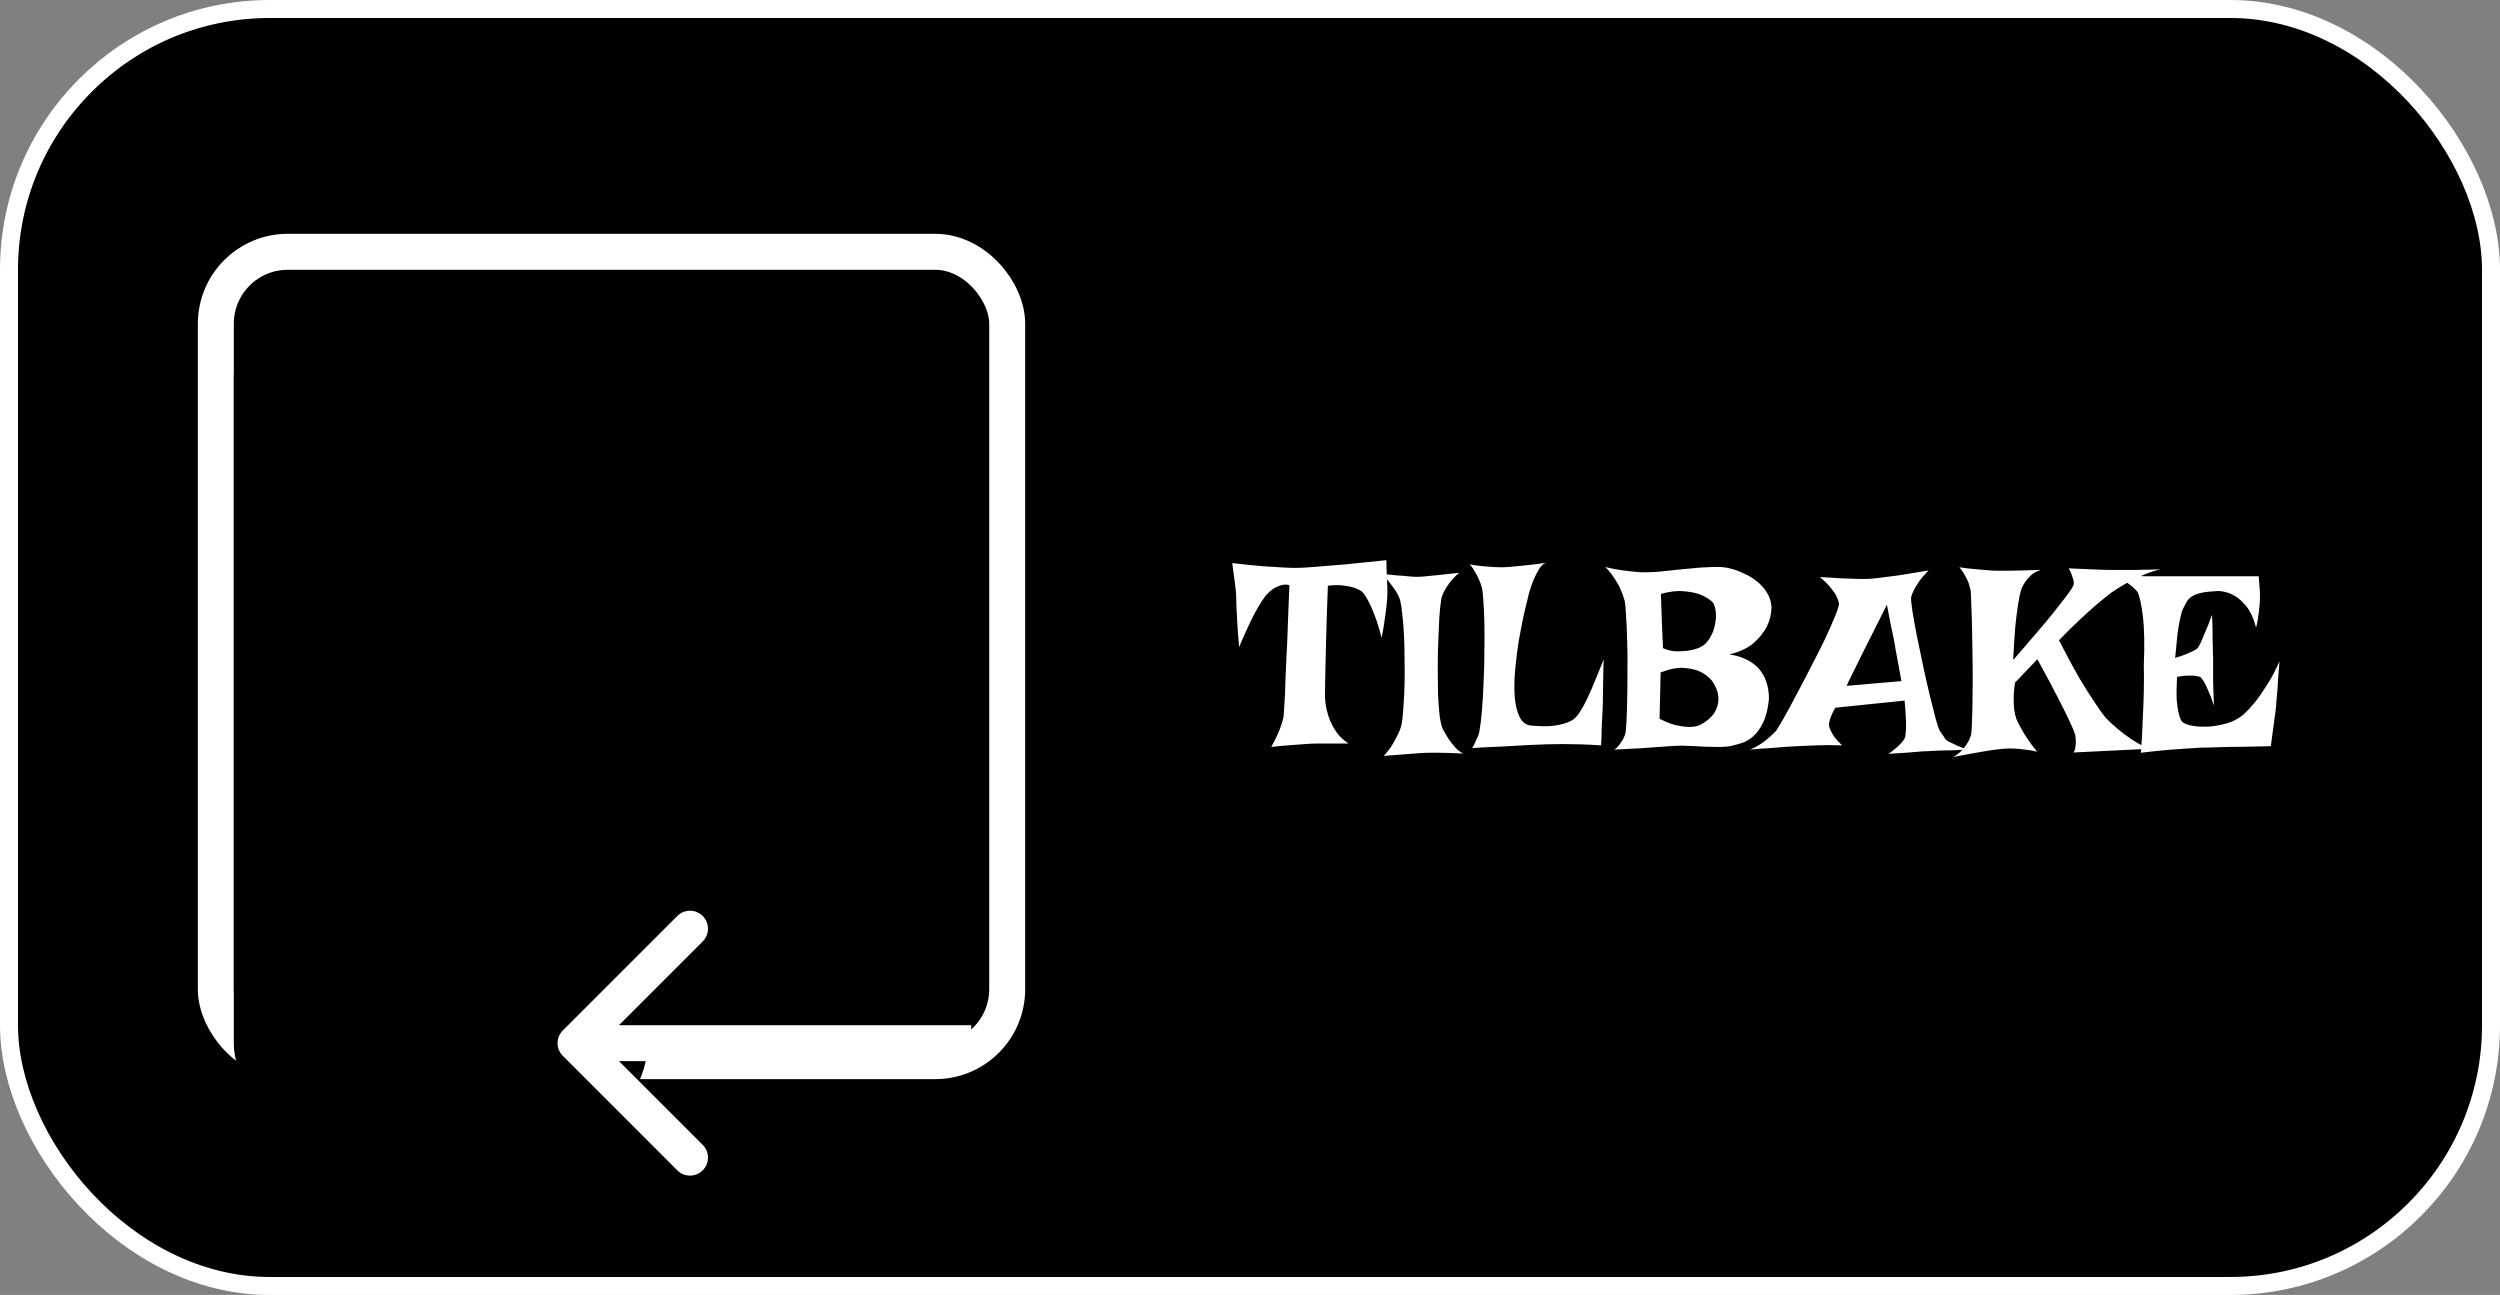 <svg width="139" height="72" viewBox="0 0 139 72" fill="none" xmlns="http://www.w3.org/2000/svg">
<rect x="0" y="0" width="139" height="72" fill="#808080" stroke="none"/>
<rect x="0.5" y="0.5" width="138" height="71" rx="14.5" fill="black" stroke="white"/>
<rect x="12" y="14" width="44" height="45" rx="4" fill="black" stroke="white" stroke-width="2"/>
<rect x="14" y="17" width="21" height="45" rx="4" fill="black" stroke="black" stroke-width="2"/>
<path d="M31.293 57.293C30.902 57.683 30.902 58.317 31.293 58.707L37.657 65.071C38.047 65.462 38.681 65.462 39.071 65.071C39.462 64.68 39.462 64.047 39.071 63.657L33.414 58L39.071 52.343C39.462 51.953 39.462 51.319 39.071 50.929C38.681 50.538 38.047 50.538 37.657 50.929L31.293 57.293ZM54 57H32V59H54V57Z" fill="white"/>
<path d="M68.513 31.307C69.167 31.385 69.733 31.443 70.212 31.482C70.69 31.512 71.086 31.536 71.398 31.556C71.76 31.575 72.062 31.58 72.307 31.57C72.561 31.561 72.907 31.536 73.347 31.497C73.718 31.468 74.206 31.429 74.811 31.38C75.417 31.321 76.174 31.243 77.082 31.145C77.092 31.37 77.097 31.59 77.097 31.805C77.106 32.01 77.116 32.19 77.126 32.347C77.136 32.532 77.141 32.703 77.141 32.859C77.141 33.025 77.131 33.235 77.111 33.489C77.092 33.704 77.058 33.977 77.009 34.31C76.97 34.632 76.906 35.018 76.818 35.467C76.682 34.94 76.55 34.515 76.423 34.192C76.296 33.86 76.179 33.597 76.071 33.401C75.954 33.177 75.837 33.006 75.72 32.889C75.593 32.801 75.441 32.727 75.266 32.669C75.109 32.62 74.909 32.581 74.665 32.552C74.431 32.523 74.152 32.527 73.83 32.566C73.781 33.855 73.747 34.9 73.728 35.701C73.708 36.502 73.693 37.127 73.684 37.576C73.674 38.113 73.669 38.499 73.669 38.733C73.679 39.065 73.732 39.393 73.83 39.715C73.908 39.988 74.035 40.272 74.211 40.565C74.387 40.857 74.641 41.116 74.973 41.341H73.186C73.019 41.341 72.814 41.351 72.57 41.37C72.365 41.39 72.102 41.409 71.779 41.429C71.467 41.448 71.101 41.482 70.681 41.531C70.827 41.277 70.944 41.048 71.032 40.843C71.12 40.638 71.189 40.462 71.237 40.315C71.296 40.14 71.34 39.983 71.369 39.847C71.379 39.651 71.403 39.256 71.442 38.66C71.452 38.416 71.462 38.113 71.472 37.752C71.491 37.391 71.511 36.961 71.53 36.463C71.56 35.965 71.584 35.394 71.603 34.749C71.633 34.095 71.662 33.357 71.691 32.537C71.516 32.488 71.35 32.493 71.193 32.552C71.037 32.601 70.9 32.664 70.783 32.742C70.647 32.84 70.515 32.957 70.388 33.094C70.261 33.26 70.119 33.475 69.963 33.738C69.826 33.963 69.67 34.261 69.494 34.632C69.318 34.993 69.118 35.442 68.894 35.98C68.845 35.413 68.811 34.949 68.791 34.588C68.772 34.217 68.757 33.929 68.747 33.724C68.737 33.48 68.732 33.299 68.732 33.182C68.732 33.074 68.723 32.933 68.703 32.757C68.684 32.61 68.659 32.42 68.63 32.185C68.601 31.941 68.561 31.648 68.513 31.307ZM76.848 31.907C77.18 31.946 77.458 31.976 77.683 31.995C77.917 32.005 78.107 32.02 78.254 32.039C78.43 32.059 78.566 32.068 78.664 32.068C78.772 32.078 78.933 32.073 79.147 32.054C79.333 32.034 79.582 32.01 79.894 31.98C80.217 31.951 80.627 31.907 81.125 31.849C80.9 32.044 80.72 32.234 80.583 32.42C80.456 32.596 80.358 32.752 80.29 32.889C80.202 33.055 80.148 33.211 80.129 33.357C80.09 33.592 80.056 33.914 80.026 34.324C80.007 34.725 79.987 35.164 79.968 35.643C79.948 36.121 79.939 36.614 79.939 37.122C79.939 37.63 79.943 38.113 79.953 38.572C79.973 39.022 80.002 39.422 80.041 39.773C80.09 40.125 80.148 40.379 80.217 40.535C80.314 40.711 80.417 40.887 80.524 41.062C80.622 41.209 80.739 41.36 80.876 41.517C81.013 41.673 81.169 41.8 81.345 41.898C80.769 41.868 80.31 41.853 79.968 41.853H79.44C79.284 41.853 79.084 41.863 78.84 41.883C78.635 41.902 78.376 41.922 78.064 41.941C77.751 41.961 77.375 41.99 76.936 42.029C77.16 41.785 77.336 41.551 77.463 41.326C77.59 41.102 77.692 40.906 77.77 40.74C77.858 40.545 77.917 40.359 77.946 40.184C77.985 39.93 78.015 39.617 78.034 39.246C78.064 38.865 78.083 38.46 78.093 38.03C78.103 37.591 78.103 37.147 78.093 36.697C78.093 36.238 78.083 35.799 78.064 35.379C78.044 34.959 78.015 34.578 77.976 34.236C77.946 33.895 77.907 33.621 77.858 33.416C77.829 33.289 77.77 33.148 77.683 32.991C77.605 32.855 77.497 32.698 77.36 32.523C77.233 32.337 77.062 32.132 76.848 31.907ZM81.711 31.38C81.994 31.429 82.243 31.463 82.458 31.482C82.683 31.502 82.868 31.517 83.015 31.526C83.19 31.536 83.342 31.541 83.469 31.541C83.596 31.541 83.776 31.531 84.011 31.512C84.206 31.492 84.46 31.468 84.772 31.439C85.095 31.409 85.49 31.36 85.959 31.292C85.822 31.331 85.695 31.443 85.578 31.629C85.471 31.805 85.373 31.995 85.285 32.2C85.178 32.444 85.085 32.713 85.007 33.006C84.939 33.27 84.851 33.631 84.743 34.09C84.645 34.549 84.548 35.047 84.45 35.584C84.362 36.121 84.294 36.668 84.245 37.225C84.196 37.772 84.186 38.274 84.216 38.733C84.255 39.192 84.348 39.573 84.494 39.876C84.641 40.169 84.865 40.325 85.168 40.345C85.627 40.384 86.008 40.389 86.311 40.359C86.623 40.32 86.877 40.267 87.072 40.198C87.268 40.13 87.419 40.052 87.526 39.964C87.634 39.866 87.717 39.773 87.775 39.685C87.932 39.461 88.093 39.173 88.259 38.821C88.425 38.47 88.571 38.133 88.698 37.81C88.835 37.488 88.947 37.215 89.035 36.99C89.123 36.766 89.167 36.658 89.167 36.668C89.167 36.688 89.162 36.8 89.152 37.005C89.152 37.2 89.147 37.44 89.138 37.723C89.138 37.996 89.133 38.284 89.123 38.587C89.123 38.89 89.118 39.148 89.108 39.363C89.099 39.539 89.089 39.734 89.079 39.949C89.069 40.135 89.06 40.355 89.05 40.608C89.05 40.862 89.04 41.141 89.02 41.443C88.61 41.414 88.22 41.395 87.849 41.385C87.478 41.375 87.15 41.37 86.867 41.37C86.535 41.37 86.228 41.375 85.944 41.385C85.642 41.395 85.29 41.409 84.89 41.429C84.548 41.448 84.123 41.473 83.615 41.502C83.107 41.522 82.522 41.551 81.857 41.59C81.936 41.453 81.999 41.326 82.048 41.209C82.106 41.092 82.15 40.994 82.18 40.916C82.219 40.818 82.243 40.735 82.253 40.667C82.311 40.355 82.36 39.959 82.399 39.48C82.439 38.992 82.468 38.475 82.487 37.928C82.517 37.381 82.531 36.824 82.531 36.258C82.541 35.682 82.541 35.149 82.531 34.661C82.522 34.173 82.502 33.748 82.473 33.387C82.453 33.025 82.424 32.776 82.385 32.64C82.336 32.483 82.277 32.327 82.209 32.171C82.15 32.034 82.077 31.898 81.989 31.761C81.911 31.614 81.818 31.487 81.711 31.38ZM89.255 31.526C89.567 31.605 89.865 31.663 90.148 31.702C90.432 31.741 90.681 31.77 90.895 31.79C91.149 31.819 91.384 31.829 91.599 31.819C91.872 31.819 92.214 31.795 92.624 31.746C93.044 31.697 93.474 31.653 93.913 31.614C94.353 31.565 94.772 31.536 95.173 31.526C95.583 31.507 95.915 31.531 96.169 31.6C96.423 31.658 96.682 31.751 96.945 31.878C97.219 31.995 97.468 32.147 97.692 32.332C97.917 32.508 98.103 32.718 98.249 32.962C98.395 33.196 98.478 33.465 98.498 33.768C98.488 34.148 98.4 34.505 98.234 34.837C98.098 35.12 97.868 35.413 97.546 35.716C97.224 36.009 96.76 36.233 96.154 36.39C96.457 36.429 96.716 36.497 96.931 36.595C97.155 36.683 97.346 36.79 97.502 36.917C97.668 37.034 97.8 37.166 97.897 37.312C98.005 37.459 98.088 37.605 98.147 37.752C98.293 38.094 98.361 38.475 98.352 38.895C98.293 39.441 98.181 39.876 98.015 40.198C97.858 40.52 97.678 40.77 97.473 40.945C97.268 41.121 97.058 41.243 96.843 41.312C96.628 41.38 96.433 41.434 96.257 41.473C96.081 41.512 95.866 41.531 95.612 41.531C95.358 41.531 95.085 41.526 94.792 41.517C94.509 41.497 94.216 41.482 93.913 41.473C93.61 41.453 93.322 41.453 93.049 41.473C92.824 41.492 92.551 41.512 92.228 41.531C91.955 41.551 91.613 41.575 91.203 41.605C90.793 41.624 90.314 41.648 89.768 41.678C89.875 41.6 89.963 41.512 90.031 41.414C90.109 41.307 90.173 41.214 90.222 41.136C90.27 41.038 90.314 40.945 90.353 40.857C90.383 40.779 90.407 40.565 90.427 40.213C90.446 39.861 90.461 39.441 90.471 38.953C90.481 38.455 90.485 37.923 90.485 37.356C90.495 36.78 90.49 36.228 90.471 35.701C90.461 35.164 90.441 34.69 90.412 34.28C90.393 33.86 90.363 33.558 90.324 33.372C90.266 33.167 90.188 32.957 90.09 32.742C90.012 32.557 89.899 32.356 89.753 32.142C89.616 31.927 89.45 31.722 89.255 31.526ZM92.346 33.02C92.346 33.06 92.351 33.191 92.36 33.416C92.37 33.611 92.38 33.914 92.39 34.324C92.409 34.725 92.434 35.296 92.463 36.038C92.707 36.145 92.946 36.204 93.181 36.214C93.415 36.214 93.625 36.204 93.811 36.185C94.025 36.155 94.231 36.106 94.426 36.038C94.689 35.931 94.894 35.755 95.041 35.511C95.197 35.267 95.3 35.013 95.349 34.749C95.407 34.476 95.422 34.222 95.393 33.987C95.363 33.743 95.3 33.567 95.202 33.46C95.017 33.294 94.787 33.157 94.514 33.05C94.279 32.962 93.981 32.903 93.62 32.874C93.269 32.835 92.844 32.884 92.346 33.02ZM92.272 39.964C92.634 40.149 92.951 40.272 93.225 40.33C93.498 40.389 93.728 40.418 93.913 40.418C94.128 40.418 94.314 40.389 94.47 40.33C94.655 40.242 94.836 40.125 95.012 39.978C95.197 39.822 95.334 39.642 95.422 39.437C95.519 39.222 95.559 38.987 95.539 38.733C95.519 38.47 95.407 38.182 95.202 37.869C95.017 37.645 94.792 37.469 94.528 37.342C94.294 37.234 93.996 37.166 93.635 37.137C93.283 37.107 92.849 37.19 92.331 37.386L92.272 39.964ZM101.179 32.083C101.667 32.112 102.077 32.137 102.409 32.156C102.751 32.166 103.034 32.176 103.259 32.185C103.513 32.195 103.728 32.195 103.903 32.185C104.079 32.176 104.318 32.151 104.621 32.112C104.875 32.083 105.212 32.039 105.632 31.98C106.062 31.912 106.594 31.824 107.229 31.717C107.004 31.941 106.828 32.147 106.701 32.332C106.584 32.508 106.491 32.659 106.423 32.786C106.345 32.942 106.291 33.074 106.262 33.182C106.242 33.279 106.262 33.523 106.32 33.914C106.379 34.305 106.462 34.769 106.569 35.306C106.677 35.833 106.794 36.399 106.921 37.005C107.048 37.601 107.175 38.162 107.302 38.69C107.429 39.207 107.541 39.651 107.639 40.023C107.746 40.384 107.824 40.599 107.873 40.667C108.02 40.872 108.112 41.009 108.151 41.077C108.19 41.136 108.259 41.19 108.356 41.238C108.396 41.258 108.459 41.287 108.547 41.326C108.625 41.365 108.728 41.414 108.854 41.473C108.991 41.531 109.162 41.6 109.367 41.678C108.986 41.697 108.659 41.712 108.386 41.722C108.112 41.722 107.888 41.727 107.712 41.736C107.507 41.746 107.331 41.756 107.185 41.766C107.038 41.766 106.862 41.775 106.657 41.795C106.481 41.815 106.252 41.834 105.969 41.853C105.695 41.873 105.373 41.893 105.002 41.912C105.197 41.775 105.354 41.653 105.471 41.546C105.598 41.429 105.695 41.331 105.764 41.253C105.842 41.155 105.896 41.067 105.925 40.989C105.944 40.901 105.959 40.77 105.969 40.594C105.979 40.438 105.979 40.232 105.969 39.978C105.959 39.715 105.935 39.373 105.896 38.953L102.043 39.349C101.945 39.515 101.872 39.661 101.823 39.788C101.774 39.905 101.74 40.008 101.721 40.096C101.691 40.203 101.682 40.291 101.691 40.359C101.711 40.438 101.745 40.53 101.794 40.638C101.843 40.735 101.911 40.852 101.999 40.989C102.097 41.116 102.238 41.268 102.424 41.443C102.18 41.434 101.931 41.429 101.677 41.429C101.423 41.429 101.188 41.434 100.974 41.443C100.72 41.453 100.471 41.463 100.227 41.473C99.982 41.482 99.704 41.497 99.392 41.517C99.128 41.536 98.82 41.56 98.469 41.59C98.107 41.609 97.722 41.639 97.311 41.678C97.565 41.56 97.78 41.443 97.956 41.326C98.132 41.199 98.278 41.082 98.395 40.975C98.532 40.857 98.649 40.745 98.747 40.638C98.815 40.54 98.952 40.315 99.157 39.964C99.362 39.602 99.592 39.178 99.846 38.69C100.109 38.201 100.383 37.679 100.666 37.122C100.959 36.565 101.223 36.043 101.457 35.555C101.691 35.057 101.882 34.627 102.028 34.266C102.175 33.904 102.248 33.67 102.248 33.562C102.229 33.435 102.18 33.294 102.102 33.138C102.033 33.001 101.926 32.845 101.779 32.669C101.643 32.493 101.442 32.298 101.179 32.083ZM105.72 37.869C105.661 37.527 105.607 37.234 105.559 36.99C105.51 36.736 105.471 36.526 105.441 36.36C105.402 36.165 105.373 35.994 105.354 35.848C105.324 35.711 105.29 35.535 105.251 35.32C105.212 35.135 105.163 34.905 105.104 34.632C105.056 34.349 104.992 34.012 104.914 33.621C104.357 34.734 103.923 35.599 103.61 36.214C103.308 36.819 103.088 37.264 102.951 37.547C102.785 37.879 102.692 38.074 102.673 38.133L105.72 37.869ZM108.942 31.541C109.274 31.59 109.567 31.624 109.821 31.644C110.085 31.663 110.305 31.683 110.48 31.702C110.686 31.722 110.861 31.731 111.008 31.731H111.579C111.96 31.731 112.59 31.717 113.469 31.688C113.254 31.756 113.073 31.854 112.927 31.98C112.79 32.107 112.678 32.239 112.59 32.376C112.482 32.532 112.404 32.693 112.355 32.859C112.297 33.065 112.243 33.338 112.194 33.68C112.146 33.982 112.097 34.378 112.048 34.866C112.009 35.355 111.97 35.965 111.931 36.697C112.351 36.219 112.717 35.794 113.029 35.423C113.352 35.052 113.63 34.725 113.864 34.441C114.099 34.158 114.294 33.914 114.45 33.709C114.616 33.504 114.753 33.328 114.86 33.182C115.114 32.85 115.261 32.625 115.3 32.508C115.31 32.44 115.305 32.356 115.285 32.259C115.266 32.181 115.236 32.088 115.197 31.98C115.158 31.863 115.1 31.736 115.021 31.6C115.412 31.619 115.744 31.634 116.018 31.644C116.301 31.653 116.535 31.663 116.721 31.673C116.936 31.683 117.111 31.688 117.248 31.688H117.863C118.088 31.688 118.381 31.688 118.742 31.688C119.104 31.678 119.558 31.668 120.104 31.658C119.743 31.746 119.401 31.863 119.079 32.01C118.757 32.156 118.469 32.298 118.215 32.435C117.922 32.601 117.648 32.772 117.395 32.947C117.141 33.143 116.857 33.372 116.545 33.636C116.281 33.86 115.974 34.139 115.622 34.471C115.271 34.793 114.89 35.169 114.479 35.599C114.919 36.458 115.3 37.166 115.622 37.723C115.954 38.27 116.232 38.709 116.457 39.041C116.711 39.432 116.926 39.73 117.102 39.935C117.277 40.12 117.482 40.31 117.717 40.506C117.912 40.672 118.156 40.857 118.449 41.062C118.742 41.258 119.079 41.448 119.46 41.634L115.285 41.839C115.344 41.761 115.378 41.668 115.388 41.56C115.407 41.443 115.417 41.336 115.417 41.238C115.417 41.131 115.407 41.014 115.388 40.887C115.349 40.73 115.246 40.477 115.08 40.125C114.943 39.822 114.733 39.398 114.45 38.851C114.167 38.294 113.776 37.562 113.278 36.653L112.033 37.957C111.984 38.27 111.96 38.553 111.96 38.807C111.96 39.06 111.97 39.27 111.989 39.437C112.019 39.642 112.058 39.817 112.106 39.964C112.165 40.11 112.248 40.276 112.355 40.462C112.443 40.628 112.561 40.823 112.707 41.048C112.854 41.273 113.039 41.522 113.264 41.795C113.039 41.736 112.814 41.697 112.59 41.678C112.365 41.648 112.16 41.629 111.975 41.619C111.76 41.609 111.555 41.614 111.359 41.634C111.154 41.653 110.915 41.683 110.642 41.722C110.407 41.761 110.119 41.81 109.777 41.868C109.436 41.927 109.045 42 108.605 42.088C108.82 41.961 108.991 41.824 109.118 41.678C109.245 41.531 109.348 41.39 109.426 41.253C109.514 41.097 109.572 40.945 109.602 40.799C109.621 40.672 109.636 40.398 109.646 39.978C109.665 39.559 109.675 39.07 109.675 38.514C109.685 37.947 109.685 37.352 109.675 36.727C109.665 36.102 109.655 35.516 109.646 34.969C109.636 34.422 109.621 33.958 109.602 33.577C109.592 33.187 109.582 32.947 109.572 32.859C109.543 32.723 109.504 32.576 109.455 32.42C109.406 32.283 109.338 32.142 109.25 31.995C109.172 31.839 109.069 31.688 108.942 31.541ZM117.629 31.995C118.312 32.015 118.879 32.029 119.328 32.039C119.787 32.039 120.158 32.039 120.441 32.039H121.218H125.583C125.603 32.234 125.617 32.425 125.627 32.61C125.646 32.786 125.656 32.942 125.656 33.079C125.656 33.245 125.651 33.397 125.642 33.533C125.632 33.67 125.617 33.816 125.598 33.973C125.578 34.109 125.559 34.256 125.539 34.412C125.52 34.568 125.485 34.73 125.437 34.895C125.3 34.368 125.114 33.968 124.88 33.694C124.655 33.421 124.426 33.221 124.191 33.094C123.918 32.947 123.63 32.869 123.327 32.859C122.927 32.879 122.614 32.913 122.39 32.962C122.165 33.011 121.989 33.079 121.862 33.167C121.735 33.255 121.638 33.357 121.569 33.475C121.511 33.582 121.447 33.704 121.379 33.841C121.32 33.958 121.267 34.139 121.218 34.383C121.169 34.588 121.12 34.866 121.071 35.218C121.032 35.569 120.988 36.023 120.939 36.58C121.203 36.502 121.413 36.429 121.569 36.36C121.735 36.292 121.867 36.233 121.965 36.185C122.072 36.126 122.15 36.072 122.199 36.023C122.238 35.965 122.297 35.857 122.375 35.701C122.434 35.565 122.512 35.379 122.609 35.145C122.717 34.91 122.844 34.588 122.99 34.178C123.01 34.627 123.02 35.003 123.02 35.306C123.02 35.599 123.024 35.838 123.034 36.023C123.034 36.238 123.039 36.409 123.049 36.536V37.093C123.049 37.298 123.049 37.576 123.049 37.928C123.059 38.27 123.073 38.704 123.093 39.231C122.976 38.87 122.868 38.587 122.771 38.382C122.683 38.167 122.604 38.006 122.536 37.898C122.458 37.772 122.39 37.684 122.331 37.635C122.263 37.615 122.17 37.596 122.053 37.576C121.945 37.566 121.809 37.562 121.643 37.562C121.486 37.562 121.286 37.586 121.042 37.635C121.013 38.172 121.008 38.606 121.027 38.938C121.057 39.261 121.096 39.51 121.145 39.685C121.193 39.891 121.252 40.037 121.32 40.125C121.408 40.213 121.584 40.286 121.848 40.345C122.111 40.394 122.409 40.413 122.741 40.403C123.083 40.384 123.43 40.325 123.781 40.227C124.133 40.13 124.445 39.969 124.719 39.744C124.924 39.559 125.144 39.324 125.378 39.041C125.573 38.797 125.788 38.489 126.022 38.118C126.267 37.747 126.506 37.298 126.74 36.77C126.701 37.21 126.672 37.576 126.652 37.869C126.643 38.152 126.628 38.382 126.608 38.558C126.589 38.763 126.574 38.919 126.564 39.026C126.564 39.144 126.55 39.31 126.521 39.524C126.501 39.71 126.467 39.964 126.418 40.286C126.379 40.599 126.325 40.999 126.257 41.487C125.798 41.497 125.363 41.507 124.953 41.517C124.543 41.517 124.182 41.522 123.869 41.531C123.498 41.541 123.156 41.551 122.844 41.56C122.521 41.56 122.165 41.575 121.774 41.605C121.433 41.624 121.027 41.653 120.559 41.692C120.1 41.731 119.592 41.785 119.035 41.853C119.084 41.19 119.118 40.565 119.138 39.978C119.167 39.383 119.187 38.86 119.196 38.411C119.206 37.884 119.206 37.395 119.196 36.946C119.245 35.823 119.226 34.915 119.138 34.222C119.05 33.528 118.947 33.084 118.83 32.889C118.771 32.82 118.688 32.737 118.581 32.64C118.493 32.562 118.371 32.469 118.215 32.361C118.059 32.254 117.863 32.132 117.629 31.995Z" fill="white"/>
</svg>

